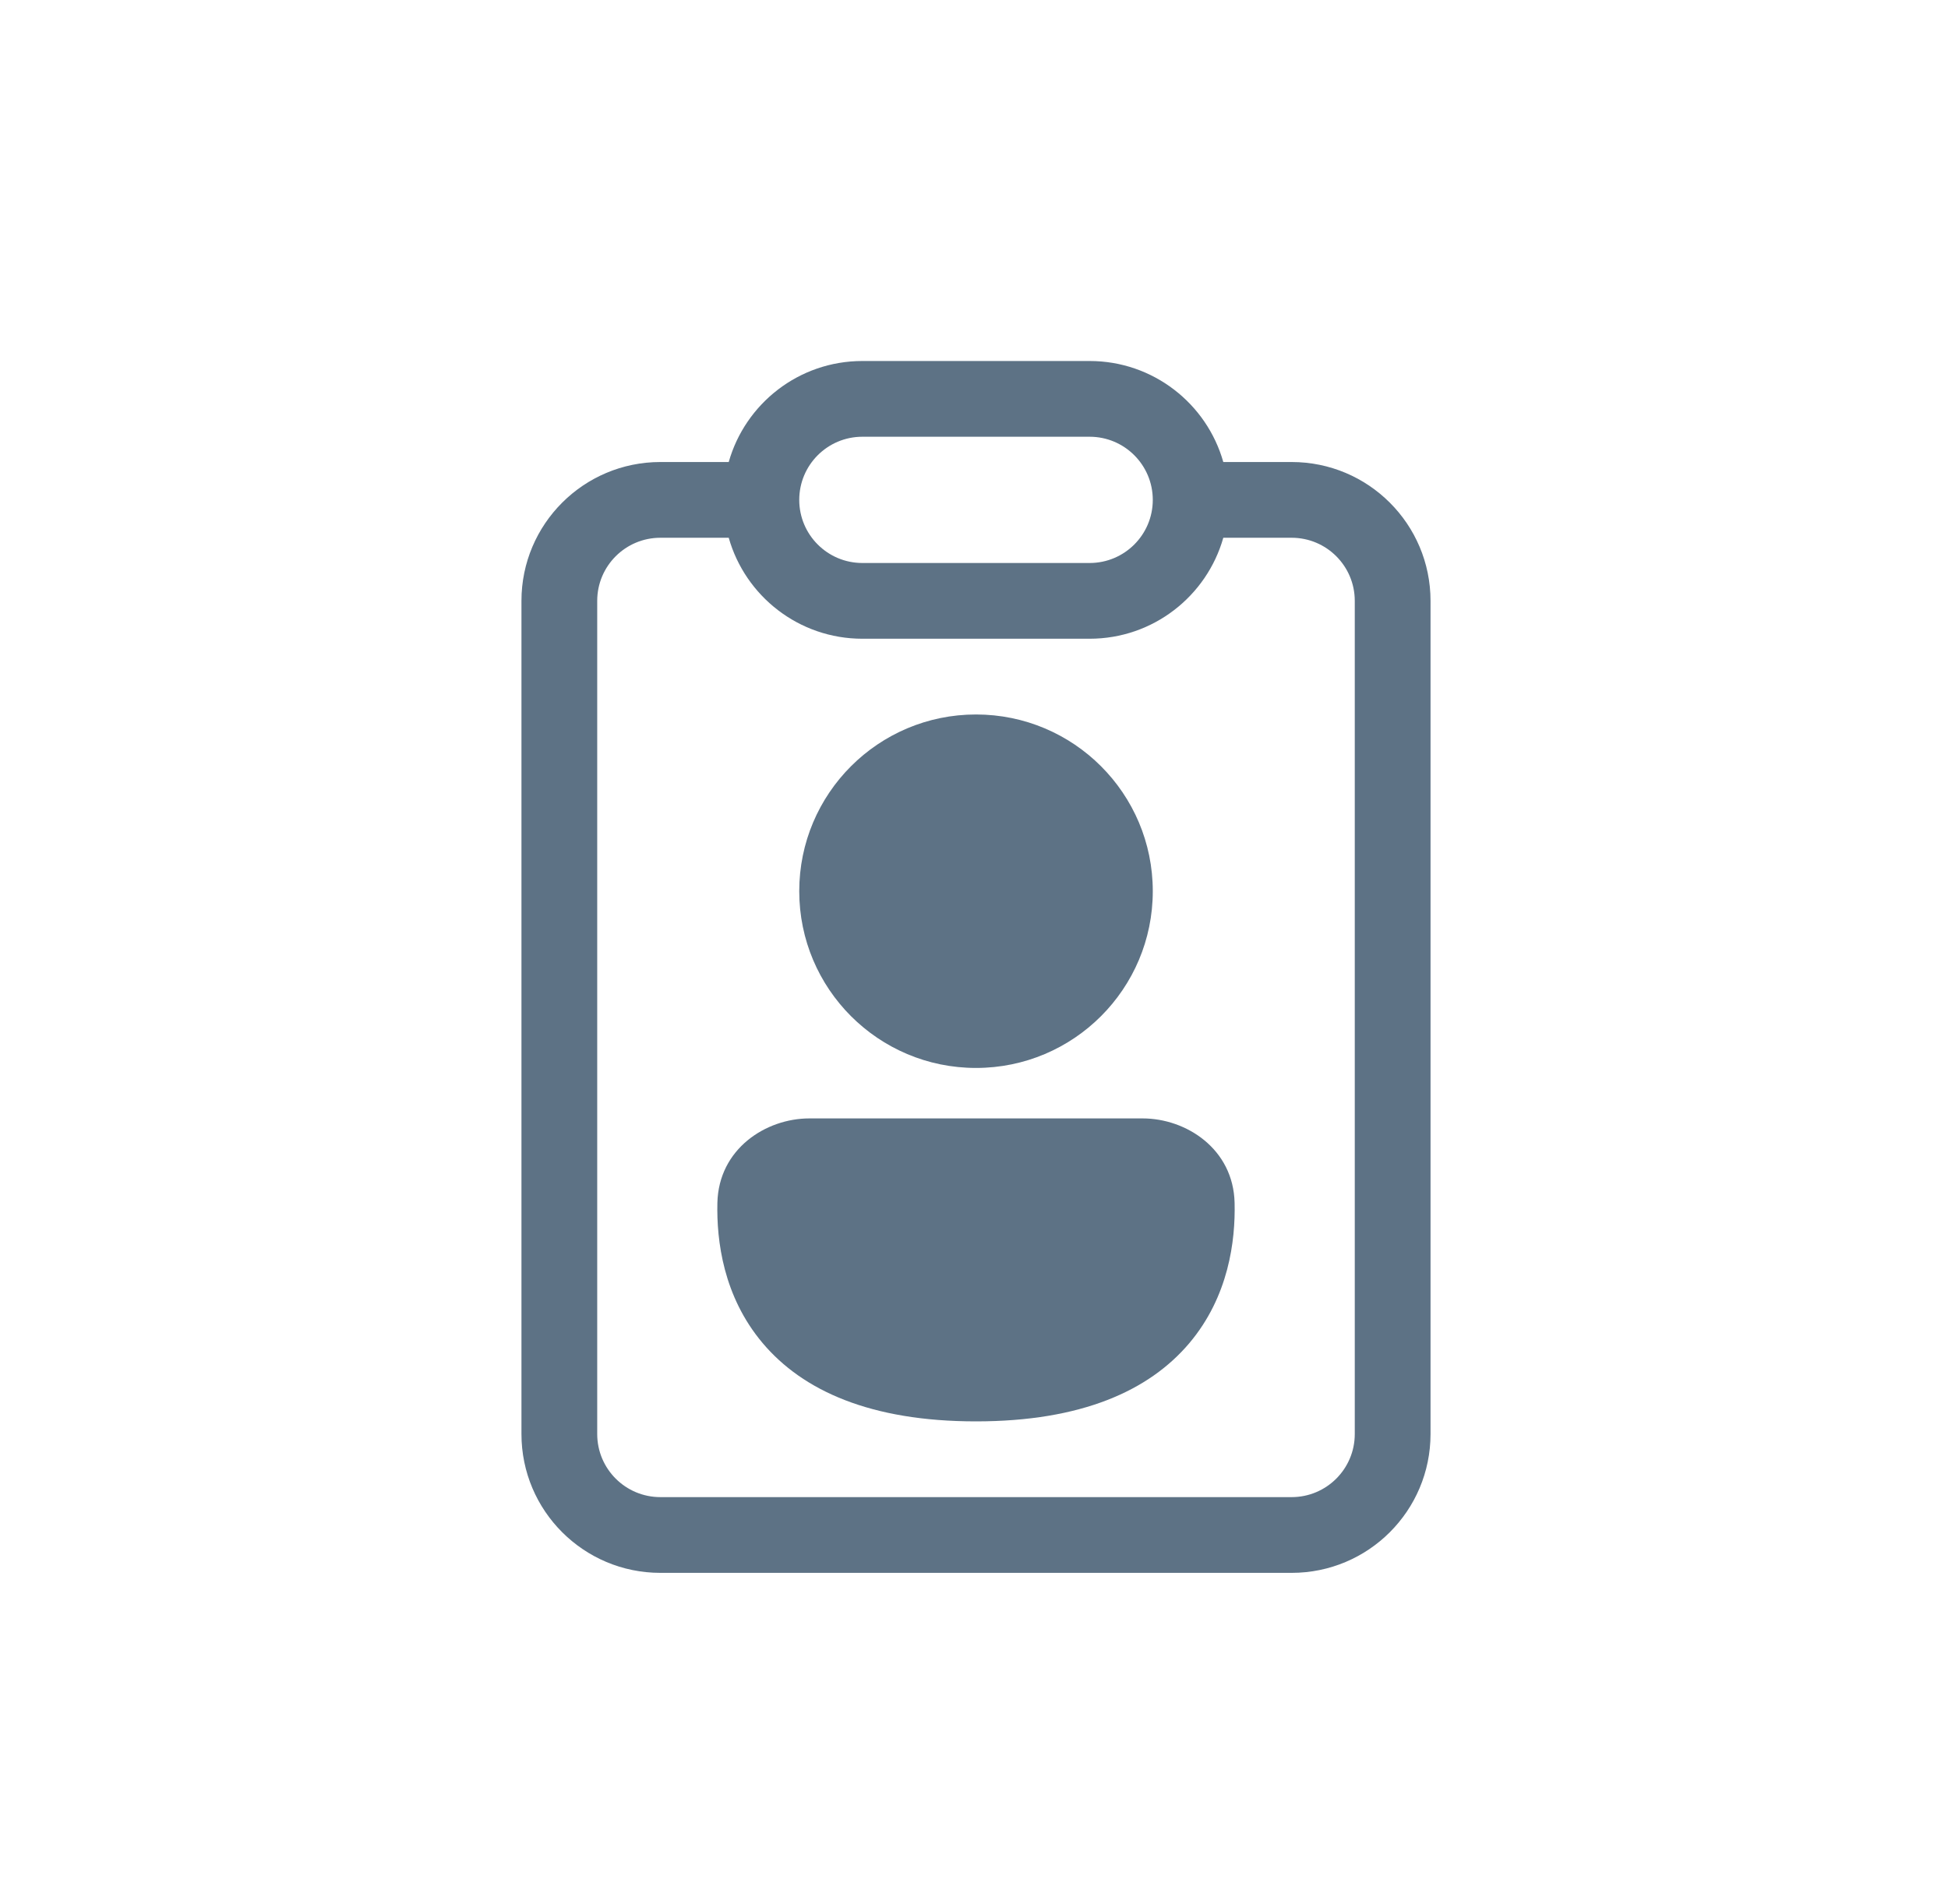 <svg width="45" height="44" viewBox="0 0 45 44" fill="none" xmlns="http://www.w3.org/2000/svg">
<g clip-path="url(#clip0_1271_5476)">
<g clip-path="url(#clip1_1271_5476)">
<path d="M22.546 16.508C20.291 16.508 18.463 18.336 18.463 20.591C18.463 22.846 20.291 24.675 22.546 24.675C24.802 24.675 26.63 22.846 26.63 20.591C26.63 18.336 24.802 16.508 22.546 16.508ZM18.696 25.841C17.693 25.841 16.601 26.544 16.572 27.792C16.552 28.666 16.708 29.953 17.616 31.03C18.545 32.133 20.113 32.841 22.546 32.841C24.98 32.841 26.547 32.133 27.477 31.03C28.384 29.953 28.541 28.666 28.52 27.792C28.492 26.544 27.4 25.841 26.396 25.841H18.696ZM28.259 10.675H29.838C31.61 10.675 33.046 12.111 33.046 13.883V33.133C33.046 34.905 31.61 36.341 29.838 36.341H15.255C13.483 36.341 12.046 34.905 12.046 33.133V13.883C12.046 12.111 13.483 10.675 15.255 10.675H16.834C17.215 9.328 18.453 8.341 19.921 8.341H25.171C26.64 8.341 27.878 9.328 28.259 10.675ZM16.834 12.425H15.255C14.449 12.425 13.796 13.078 13.796 13.883V33.133C13.796 33.938 14.449 34.591 15.255 34.591H29.838C30.643 34.591 31.296 33.938 31.296 33.133V13.883C31.296 13.078 30.643 12.425 29.838 12.425H28.259C27.878 13.771 26.64 14.758 25.171 14.758H19.921C18.453 14.758 17.215 13.771 16.834 12.425ZM18.463 11.55C18.463 12.355 19.116 13.008 19.921 13.008H25.171C25.977 13.008 26.63 12.355 26.63 11.55C26.63 10.744 25.977 10.091 25.171 10.091H19.921C19.116 10.091 18.463 10.744 18.463 11.55Z" fill="#5D7285"/>
</g>
</g>
<defs>
<clipPath id="clip0_1271_5476">
<rect width="29.272" height="29.272" fill="white" transform="translate(7.636 7.404)"/>
</clipPath>
<clipPath id="clip1_1271_5476">
<rect width="28" height="28" fill="white" transform="translate(8.046 8.341)"/>
</clipPath>
</defs>
</svg>
